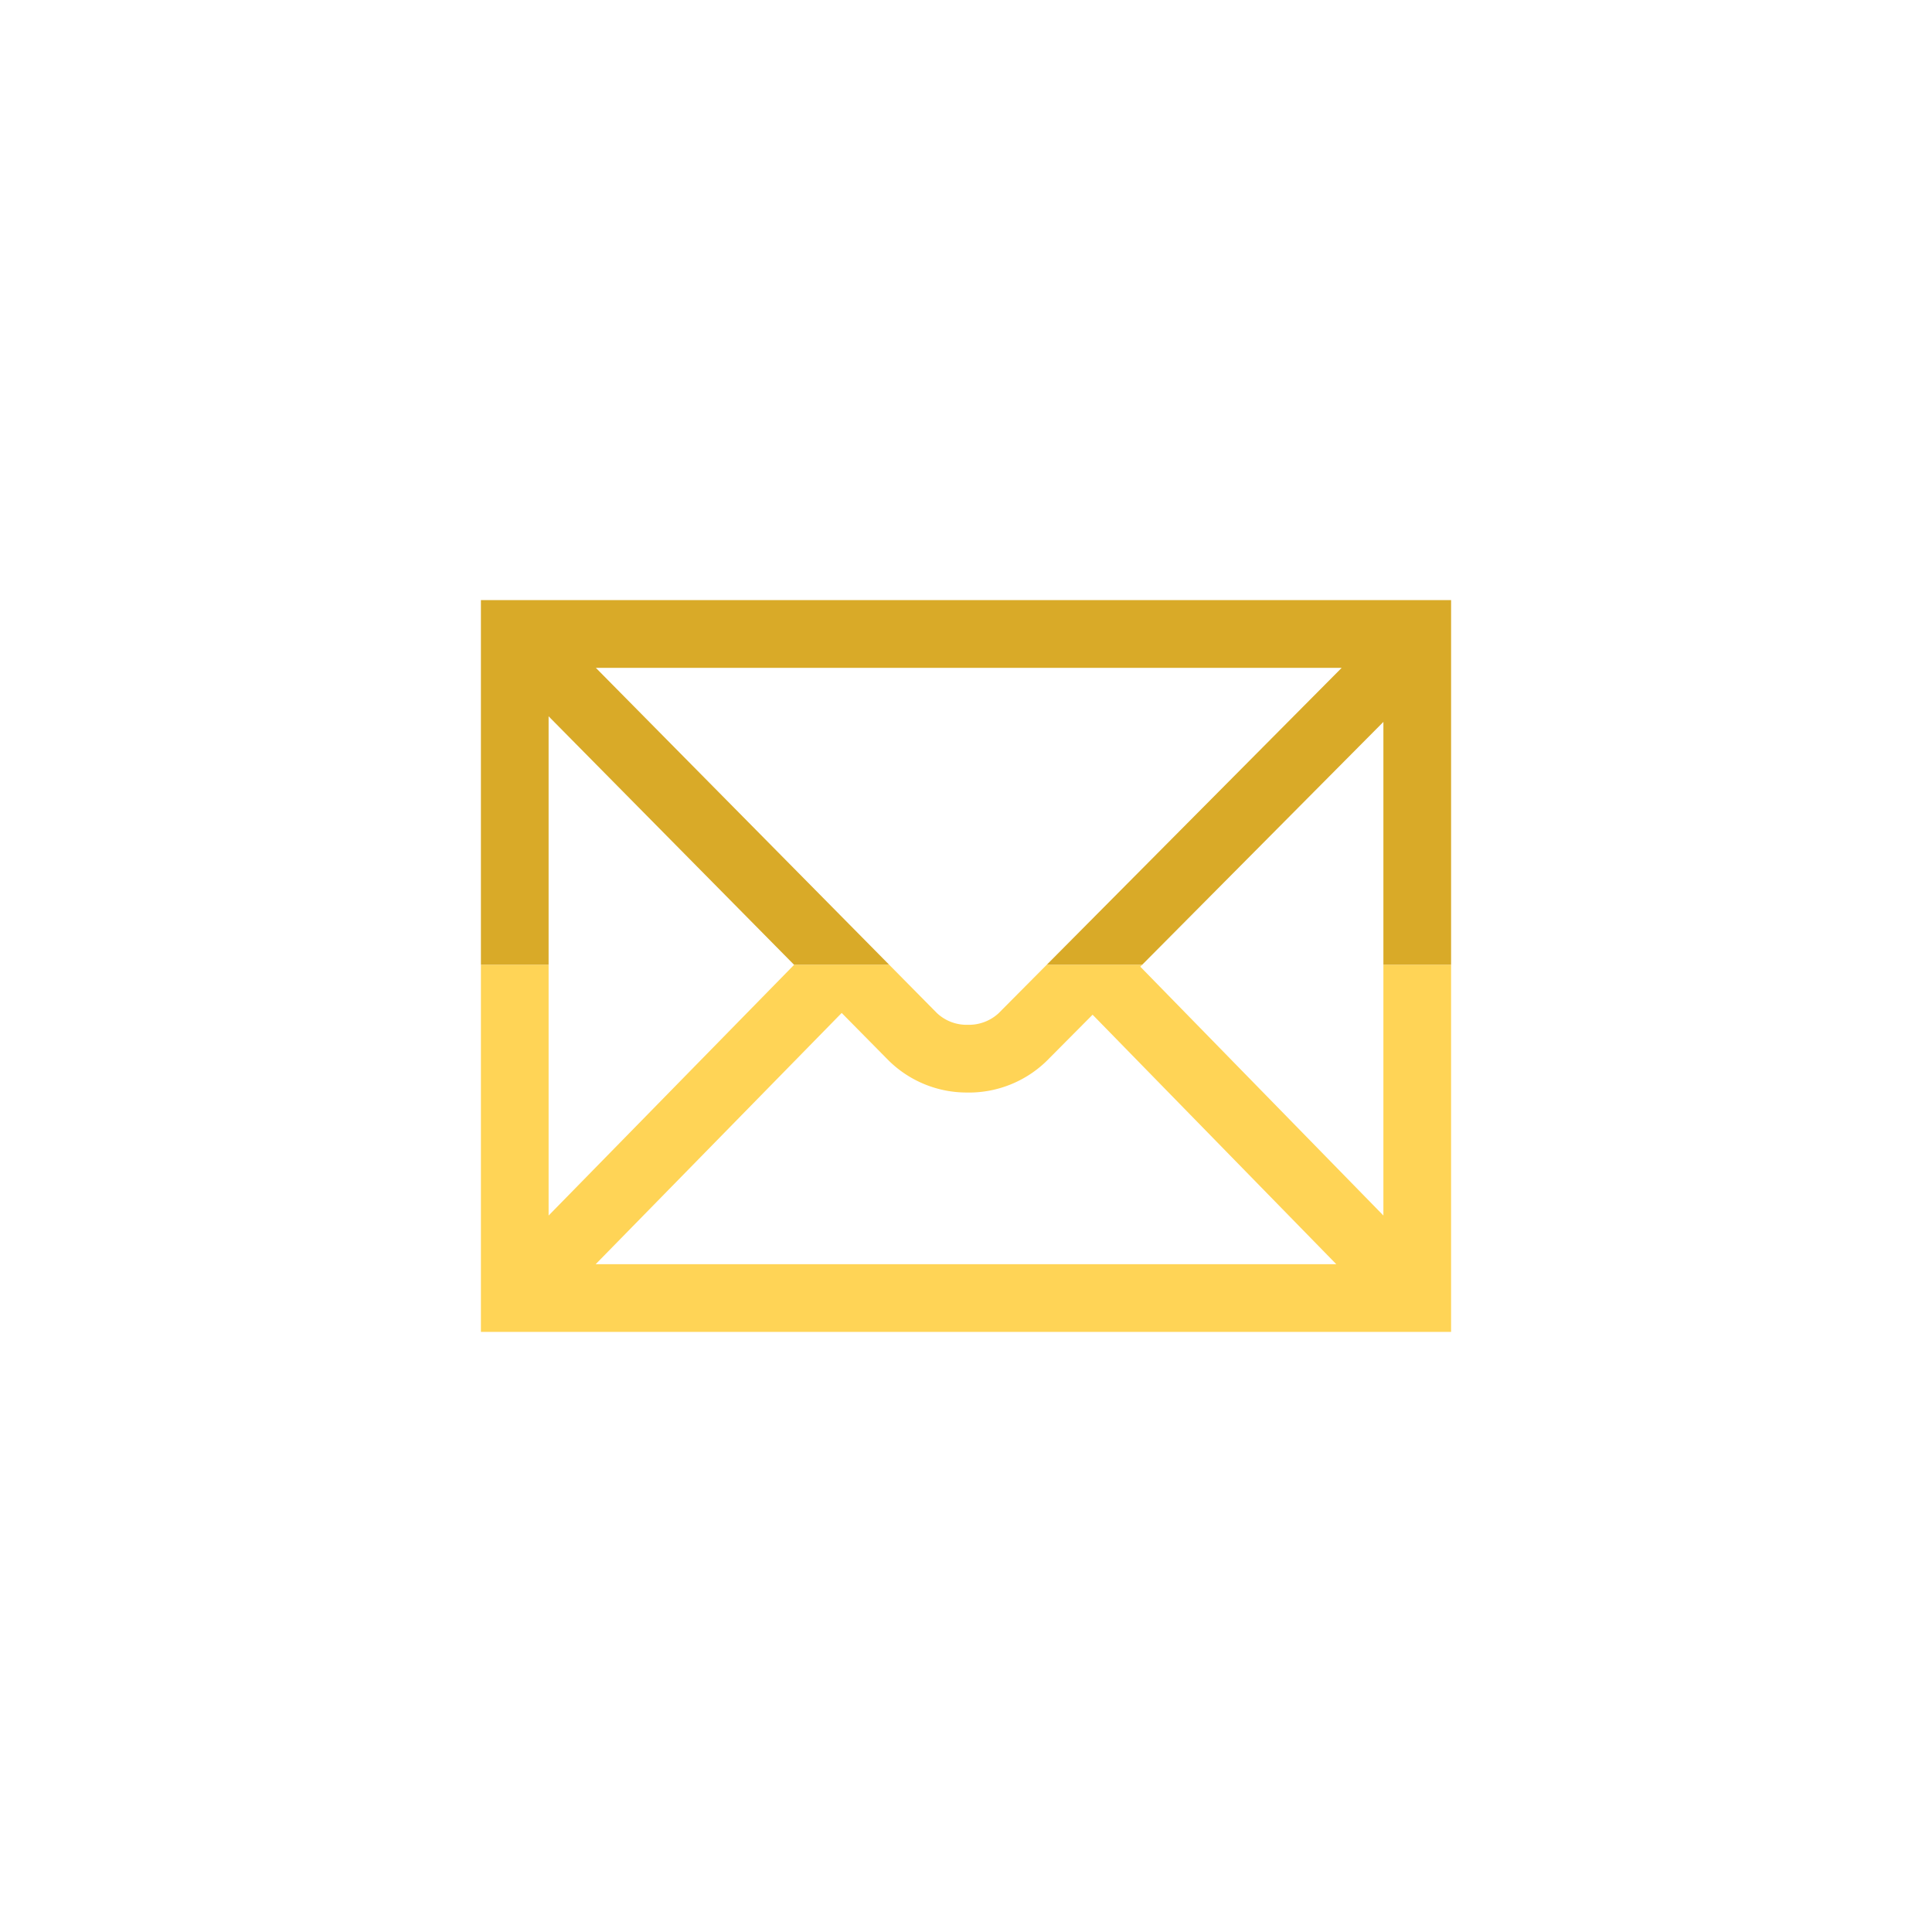 <svg id="Layer_1" data-name="Layer 1" xmlns="http://www.w3.org/2000/svg" viewBox="0 0 72 72"><defs><style>.cls-1{fill:#ffd456;}.cls-2{fill:#d9aa28;}</style></defs><title>GenePeeks_Iconography_secondary</title><path class="cls-1" d="M51.555,35.951v9.348l-9.06-9.274,0.073-.074H39.012l-1.801,1.813a1.63,1.63,0,0,1-1.143.427H36.06a1.611,1.611,0,0,1-1.148-.441L33.135,35.951h-3.546l0.005,0.005-9.149,9.344V35.951H17.922V49.635H54.078V35.951h-2.523ZM22.2,47.112L31.367,37.75l1.748,1.77a4.14,4.14,0,0,0,2.934,1.195l0.019,0.001a4.151,4.151,0,0,0,2.93-1.17l1.72-1.731,9.082,9.298h-27.599Z"/><polygon class="cls-2" points="20.445 35.951 20.445 26.694 29.589 35.951 33.135 35.951 22.206 24.889 50 24.889 39.012 35.951 42.569 35.951 51.555 26.903 51.555 35.951 54.078 35.951 54.078 22.365 17.922 22.365 17.922 35.951 20.445 35.951"/></svg>